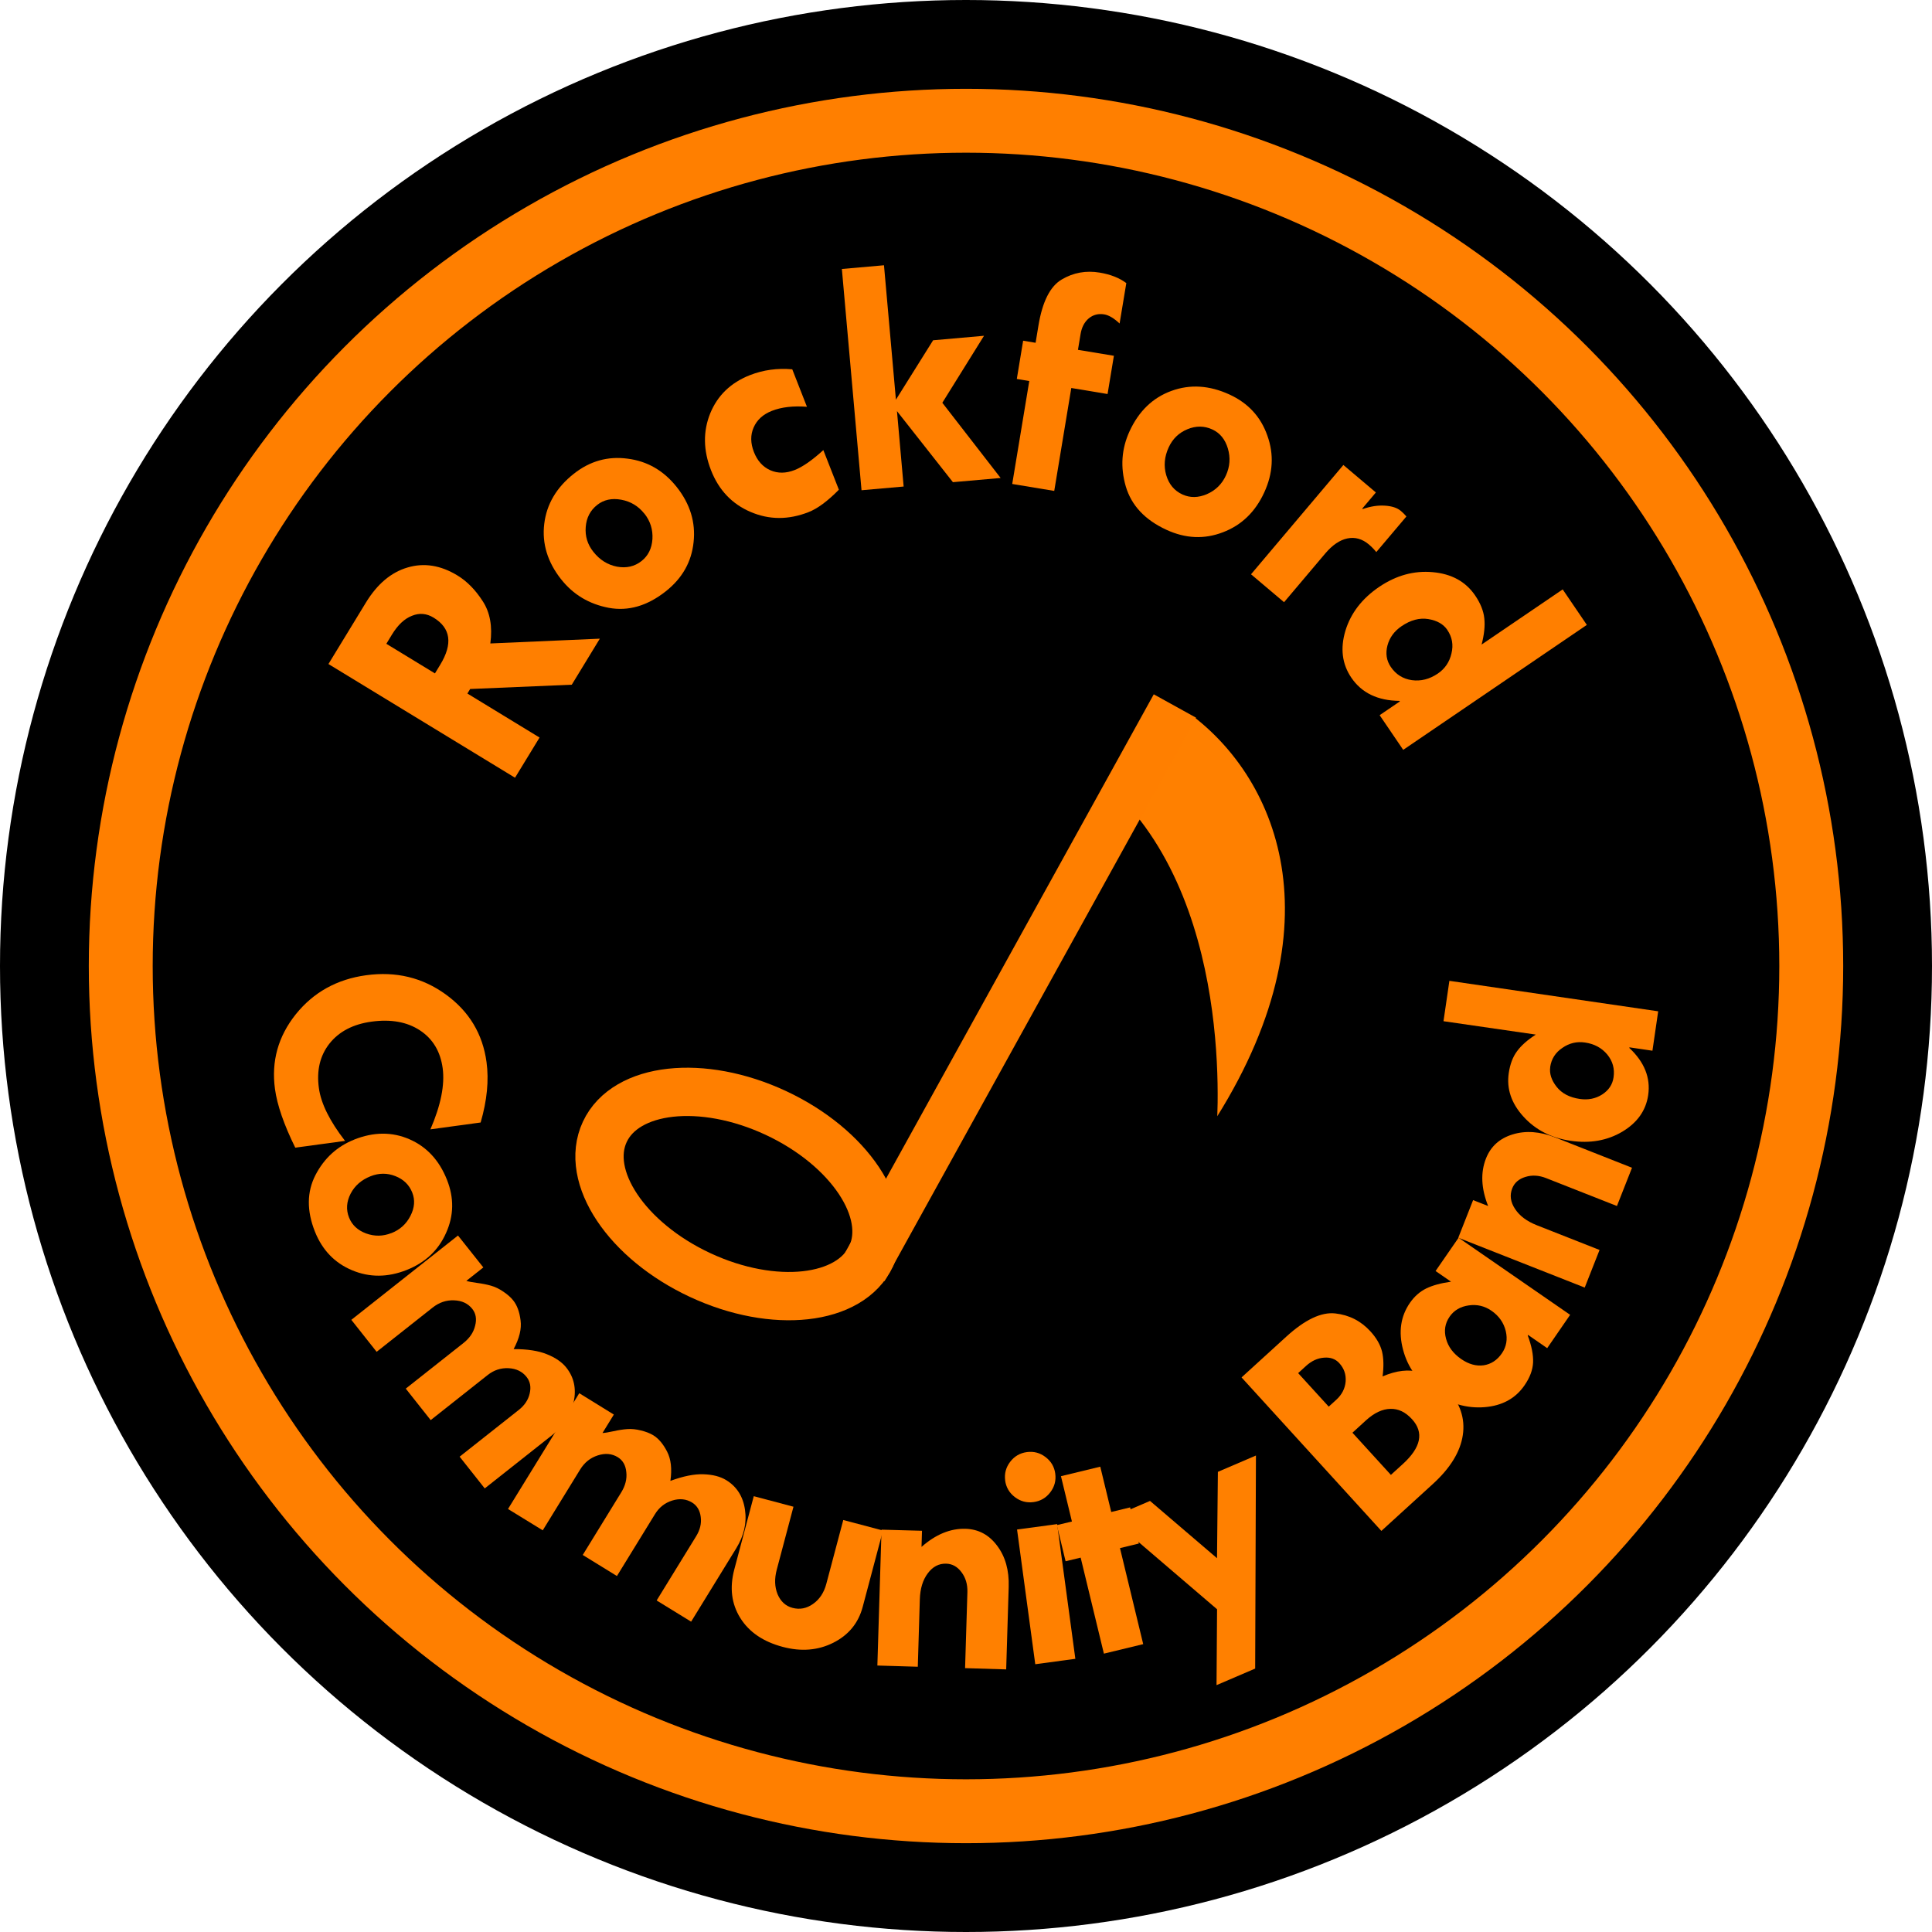 <?xml version="1.0" encoding="UTF-8" standalone="no"?>
<!-- Created with Inkscape (http://www.inkscape.org/) -->

<svg
   xmlns:dc="http://purl.org/dc/elements/1.1/"
   xmlns:cc="http://creativecommons.org/ns#"
   xmlns:rdf="http://www.w3.org/1999/02/22-rdf-syntax-ns#"
   xmlns:svg="http://www.w3.org/2000/svg"
   xmlns="http://www.w3.org/2000/svg"
   xmlns:sodipodi="http://sodipodi.sourceforge.net/DTD/sodipodi-0.dtd"
   xmlns:inkscape="http://www.inkscape.org/namespaces/inkscape"
   width="4cm"
   height="4cm"
   viewBox="0 0 40 40"
   version="1.1"
   id="svg8"
   inkscape:version="0.92.1 r15371"
   sodipodi:docname="recreation-attempt-traced.svg">
  <defs
     id="defs2" />
  <sodipodi:namedview
     id="base"
     pagecolor="#ffffff"
     bordercolor="#666666"
     borderopacity="1.0"
     inkscape:pageopacity="0.0"
     inkscape:pageshadow="2"
     inkscape:zoom="2.8284271"
     inkscape:cx="84.749279"
     inkscape:cy="81.901786"
     inkscape:document-units="mm"
     inkscape:current-layer="layer1"
     showgrid="true"
     inkscape:window-width="958"
     inkscape:window-height="1008"
     inkscape:window-x="-7"
     inkscape:window-y="0"
     inkscape:window-maximized="0"
     units="cm"
     inkscape:snap-global="false">
    <inkscape:grid
       type="xygrid"
       id="grid3684"
       units="mm"
       spacingx="0.5"
       spacingy="0.5" />
  </sodipodi:namedview>
  <g
     inkscape:label="Layer 1"
     inkscape:groupmode="layer"
     id="layer1"
     transform="translate(0,-257)">
    <circle
       style="fill:#000000;fill-opacity:1;stroke:none;stroke-width:1.323;stroke-miterlimit:4;stroke-dasharray:none;stroke-opacity:1"
       id="path3688"
       cx="20"
       cy="277"
       r="20" />
    <path
       style="fill:none;fill-opacity:1;stroke:none;stroke-width:1.058;stroke-miterlimit:4;stroke-dasharray:none;stroke-opacity:1"
       d="m 10.603,273.58 c 1.889,-5.19 7.627,-7.866 12.817,-5.977 5.19,1.889 7.866,7.627 5.977,12.817 -1.889,5.19 -7.627,7.866 -12.817,5.977 -5.19,-1.889 -7.866,-7.627 -5.977,-12.817 z"
       id="textpath-rockford"
       inkscape:connector-curvature="0"
       sodipodi:nodetypes="sssss"
       inkscape:label="#path4501" />
    <circle
       style="fill:none;fill-opacity:1;stroke:#ff7f00;stroke-width:1.323;stroke-miterlimit:4;stroke-dasharray:none;stroke-opacity:1"
       id="path4497"
       cx="20"
       cy="277"
       r="17.5" />
    <g
       aria-label="Rockford"
       style="font-style:normal;font-variant:normal;font-weight:bold;font-stretch:normal;font-size:7.056px;line-height:9.895px;font-family:'Tw Cen MT';-inkscape-font-specification:'Tw Cen MT Bold';letter-spacing:-0.265px;word-spacing:0px;fill:#ff7f00;fill-opacity:1;stroke:none;stroke-width:0.265px;stroke-linecap:butt;stroke-linejoin:miter;stroke-opacity:1"
       id="text4508">
      <path
         d="m 6.8,270.748 0.775,-1.271 q 0.353,-0.579 0.864,-0.728 0.512,-0.152 1.033,0.166 0.297,0.181 0.523,0.533 0.227,0.348 0.157,0.874 l 2.267,-0.099 -0.581,0.953 -2.104,0.089 -0.057,0.094 1.494,0.911 -0.508,0.832 z m 1.199,-0.419 1.006,0.613 0.109,-0.179 q 0.396,-0.65 -0.136,-0.975 -0.218,-0.133 -0.448,-0.039 -0.232,0.089 -0.415,0.389 z"
         style="font-style:normal;font-variant:normal;font-weight:bold;font-stretch:normal;font-size:7.056px;line-height:9.895px;font-family:'Tw Cen MT';-inkscape-font-specification:'Tw Cen MT Bold';letter-spacing:-0.265px;fill:#ff7f00;fill-opacity:1;stroke-width:0.265px"
         id="path4542" />
      <path
         d="m 11.619,268.996 q -0.425,-0.538 -0.351,-1.15 0.074,-0.612 0.612,-1.037 0.5,-0.395 1.113,-0.313 0.614,0.077 1.02,0.59 0.414,0.524 0.347,1.139 -0.064,0.613 -0.575,1.017 -0.576,0.455 -1.183,0.342 -0.609,-0.116 -0.983,-0.589 z m 1.722,-1.361 q -0.186,-0.235 -0.479,-0.289 -0.293,-0.054 -0.498,0.108 -0.214,0.169 -0.237,0.455 -0.024,0.287 0.158,0.516 0.199,0.251 0.489,0.307 0.293,0.054 0.509,-0.117 0.205,-0.162 0.225,-0.454 0.017,-0.295 -0.166,-0.527 z"
         style="font-style:normal;font-variant:normal;font-weight:bold;font-stretch:normal;font-size:7.056px;line-height:9.895px;font-family:'Tw Cen MT';-inkscape-font-specification:'Tw Cen MT Bold';letter-spacing:-0.265px;fill:#ff7f00;fill-opacity:1;stroke-width:0.265px"
         id="path4544" />
      <path
         d="m 17.046,266.318 0.322,0.821 q -0.349,0.355 -0.628,0.464 -0.622,0.244 -1.2,-0.004 -0.578,-0.247 -0.819,-0.863 -0.242,-0.619 -0.017,-1.177 0.229,-0.559 0.822,-0.792 0.414,-0.162 0.877,-0.121 l 0.304,0.776 q -0.427,-0.033 -0.725,0.084 -0.276,0.108 -0.379,0.345 -0.102,0.232 0.006,0.508 0.107,0.273 0.34,0.377 0.232,0.102 0.505,-0.005 0.247,-0.097 0.593,-0.413 z"
         style="font-style:normal;font-variant:normal;font-weight:bold;font-stretch:normal;font-size:7.056px;line-height:9.895px;font-family:'Tw Cen MT';-inkscape-font-specification:'Tw Cen MT Bold';letter-spacing:-0.265px;fill:#ff7f00;fill-opacity:1;stroke-width:0.265px"
         id="path4546" />
      <path
         d="m 17.43,262.569 0.872,-0.077 0.247,2.783 0.77,-1.23 1.054,-0.093 -0.863,1.387 1.207,1.557 -0.988,0.087 -1.158,-1.471 0.138,1.561 -0.872,0.077 z"
         style="font-style:normal;font-variant:normal;font-weight:bold;font-stretch:normal;font-size:7.056px;line-height:9.895px;font-family:'Tw Cen MT';-inkscape-font-specification:'Tw Cen MT Bold';letter-spacing:-0.265px;fill:#ff7f00;fill-opacity:1;stroke-width:0.265px"
         id="path4548" />
      <path
         d="m 23.319,262.862 -0.139,0.836 q -0.175,-0.165 -0.318,-0.189 -0.184,-0.03 -0.321,0.083 -0.134,0.114 -0.169,0.325 l -0.054,0.326 0.744,0.123 -0.131,0.792 -0.751,-0.125 -0.353,2.131 -0.87,-0.144 0.353,-2.131 -0.258,-0.043 0.131,-0.792 0.258,0.043 0.059,-0.357 q 0.123,-0.744 0.483,-0.954 0.36,-0.213 0.785,-0.142 0.336,0.056 0.551,0.217 z"
         style="font-style:normal;font-variant:normal;font-weight:bold;font-stretch:normal;font-size:7.056px;line-height:9.895px;font-family:'Tw Cen MT';-inkscape-font-specification:'Tw Cen MT Bold';letter-spacing:-0.265px;fill:#ff7f00;fill-opacity:1;stroke-width:0.265px"
         id="path4550" />
      <path
         d="m 23.387,265.927 q 0.287,-0.623 0.866,-0.834 0.579,-0.211 1.202,0.075 0.579,0.266 0.784,0.85 0.21,0.582 -0.064,1.177 -0.279,0.607 -0.858,0.826 -0.576,0.221 -1.167,-0.052 -0.667,-0.307 -0.842,-0.899 -0.173,-0.596 0.079,-1.143 z m 1.994,0.917 q 0.125,-0.272 0.041,-0.558 -0.085,-0.286 -0.323,-0.395 -0.247,-0.114 -0.513,-0.005 -0.266,0.109 -0.389,0.375 -0.134,0.291 -0.052,0.575 0.085,0.286 0.335,0.401 0.238,0.109 0.507,-0.006 0.271,-0.118 0.394,-0.387 z"
         style="font-style:normal;font-variant:normal;font-weight:bold;font-stretch:normal;font-size:7.056px;line-height:9.895px;font-family:'Tw Cen MT';-inkscape-font-specification:'Tw Cen MT Bold';letter-spacing:-0.265px;fill:#ff7f00;fill-opacity:1;stroke-width:0.265px"
         id="path4552" />
      <path
         d="m 28.486,267.196 -0.282,0.334 0.011,0.009 q 0.242,-0.084 0.456,-0.07 0.219,0.013 0.332,0.109 0.068,0.058 0.115,0.115 l -0.623,0.737 q -0.071,-0.087 -0.152,-0.156 -0.208,-0.176 -0.448,-0.126 -0.235,0.049 -0.458,0.312 l -0.852,1.008 -0.684,-0.578 1.912,-2.263 z"
         style="font-style:normal;font-variant:normal;font-weight:bold;font-stretch:normal;font-size:7.056px;line-height:9.895px;font-family:'Tw Cen MT';-inkscape-font-specification:'Tw Cen MT Bold';letter-spacing:-0.265px;fill:#ff7f00;fill-opacity:1;stroke-width:0.265px"
         id="path4554" />
      <path
         d="m 32.354,269.203 0.5,0.735 -3.802,2.587 -0.488,-0.718 0.419,-0.285 -0.008,-0.011 q -0.676,-0.007 -0.997,-0.48 -0.287,-0.422 -0.123,-0.971 0.166,-0.546 0.696,-0.907 0.53,-0.36 1.112,-0.307 0.585,0.052 0.878,0.482 0.167,0.245 0.19,0.475 0.026,0.228 -0.056,0.542 z m -2.389,0.838 q -0.122,-0.179 -0.394,-0.224 -0.272,-0.044 -0.554,0.148 -0.225,0.153 -0.291,0.398 -0.065,0.248 0.069,0.445 0.159,0.234 0.436,0.274 0.28,0.038 0.537,-0.136 0.222,-0.151 0.283,-0.417 0.065,-0.265 -0.086,-0.487 z"
         style="font-style:normal;font-variant:normal;font-weight:bold;font-stretch:normal;font-size:7.056px;line-height:9.895px;font-family:'Tw Cen MT';-inkscape-font-specification:'Tw Cen MT Bold';letter-spacing:-0.265px;fill:#ff7f00;fill-opacity:1;stroke-width:0.265px"
         id="path4556" />
    </g>
    <path
       sodipodi:nodetypes="sssss"
       inkscape:connector-curvature="0"
       id="textpath-communityband"
       d="m 5.562,277.164 c 6.7e-6,7.933 6.431,14.364 14.364,14.364 7.933,-10e-6 14.364,-6.431 14.364,-14.364 -10e-7,-7.933 -6.431,-14.364 -14.364,-14.364 -7.933,0 -14.364,6.431 -14.364,14.364 z"
       style="fill:none;fill-opacity:1;stroke:none;stroke-width:1.52;stroke-miterlimit:4;stroke-dasharray:none;stroke-opacity:1"
       inkscape:label="#path4522" />
    <g
       aria-label="Community Band"
       style="font-style:normal;font-variant:normal;font-weight:bold;font-stretch:normal;font-size:6.703px;line-height:5.556px;font-family:'Tw Cen MT';-inkscape-font-specification:'Tw Cen MT Bold';letter-spacing:-0.265px;word-spacing:0px;fill:#ff8000;fill-opacity:1;stroke:none;stroke-width:0.265px;stroke-linecap:butt;stroke-linejoin:miter;stroke-opacity:1"
       id="text4526">
      <path
         d="m 9.952,280.24 -1.041,0.142 q 0.324,-0.748 0.254,-1.267 -0.071,-0.519 -0.47,-0.782 -0.399,-0.263 -1.002,-0.181 -0.571,0.078 -0.87,0.452 -0.296,0.374 -0.221,0.922 0.065,0.48 0.542,1.095 l -1.031,0.14 q -0.352,-0.715 -0.42,-1.215 -0.117,-0.859 0.43,-1.545 0.551,-0.686 1.459,-0.81 0.924,-0.126 1.646,0.397 0.726,0.525 0.845,1.401 0.077,0.564 -0.121,1.248 z"
         style="font-style:normal;font-variant:normal;font-weight:bold;font-stretch:normal;font-size:6.703px;line-height:5.556px;font-family:'Tw Cen MT';-inkscape-font-specification:'Tw Cen MT Bold';letter-spacing:-0.265px;fill:#ff8000;fill-opacity:1;stroke-width:0.265px"
         id="path4559" />
      <path
         d="m 7.335,280.593 q 0.605,-0.24 1.142,-0.006 0.537,0.234 0.777,0.839 0.224,0.563 -0.018,1.099 -0.237,0.538 -0.815,0.768 -0.59,0.234 -1.132,0.006 -0.54,-0.226 -0.769,-0.8 -0.257,-0.648 0.011,-1.17 0.271,-0.523 0.803,-0.735 z m 0.77,1.937 q 0.265,-0.105 0.393,-0.357 0.129,-0.252 0.037,-0.483 -0.095,-0.24 -0.35,-0.34 -0.254,-0.1 -0.513,0.003 -0.283,0.112 -0.413,0.361 -0.129,0.252 -0.032,0.495 0.092,0.231 0.352,0.328 0.264,0.096 0.525,-0.008 z"
         style="font-style:normal;font-variant:normal;font-weight:bold;font-stretch:normal;font-size:6.703px;line-height:5.556px;font-family:'Tw Cen MT';-inkscape-font-specification:'Tw Cen MT Bold';letter-spacing:-0.265px;fill:#ff8000;fill-opacity:1;stroke-width:0.265px"
         id="path4561" />
      <path
         d="m 10.007,283.241 -0.352,0.278 q 0.067,0.022 0.226,0.043 0.158,0.021 0.282,0.056 0.129,0.036 0.256,0.123 0.132,0.088 0.207,0.183 0.12,0.151 0.152,0.414 0.035,0.26 -0.144,0.594 0.424,-0.002 0.689,0.106 0.269,0.108 0.403,0.278 0.237,0.3 0.153,0.705 -0.082,0.403 -0.444,0.689 l -1.399,1.106 -0.52,-0.657 1.225,-0.968 q 0.182,-0.144 0.226,-0.342 0.047,-0.2 -0.065,-0.341 -0.134,-0.169 -0.373,-0.181 -0.239,-0.012 -0.434,0.143 l -1.178,0.932 -0.516,-0.652 1.194,-0.944 q 0.193,-0.152 0.242,-0.358 0.054,-0.206 -0.059,-0.349 -0.134,-0.169 -0.378,-0.177 -0.241,-0.01 -0.444,0.151 l -1.158,0.915 -0.524,-0.662 2.208,-1.746 z"
         style="font-style:normal;font-variant:normal;font-weight:bold;font-stretch:normal;font-size:6.703px;line-height:5.556px;font-family:'Tw Cen MT';-inkscape-font-specification:'Tw Cen MT Bold';letter-spacing:-0.265px;fill:#ff8000;fill-opacity:1;stroke-width:0.265px"
         id="path4563" />
      <path
         d="m 12.709,286.287 -0.235,0.382 q 0.071,-0.003 0.227,-0.037 0.156,-0.035 0.285,-0.044 0.133,-0.01 0.283,0.028 0.154,0.037 0.257,0.1 0.164,0.101 0.285,0.337 0.122,0.233 0.069,0.607 0.398,-0.147 0.684,-0.137 0.29,0.009 0.474,0.123 0.326,0.201 0.386,0.61 0.061,0.407 -0.181,0.8 l -0.934,1.519 -0.714,-0.439 0.818,-1.33 q 0.122,-0.198 0.095,-0.399 -0.025,-0.203 -0.178,-0.298 -0.184,-0.113 -0.412,-0.042 -0.228,0.071 -0.358,0.283 l -0.787,1.28 -0.708,-0.436 0.797,-1.296 q 0.129,-0.209 0.105,-0.42 -0.02,-0.212 -0.176,-0.308 -0.184,-0.113 -0.416,-0.037 -0.23,0.074 -0.365,0.294 l -0.773,1.257 -0.719,-0.442 1.475,-2.397 z"
         style="font-style:normal;font-variant:normal;font-weight:bold;font-stretch:normal;font-size:6.703px;line-height:5.556px;font-family:'Tw Cen MT';-inkscape-font-specification:'Tw Cen MT Bold';letter-spacing:-0.265px;fill:#ff8000;fill-opacity:1;stroke-width:0.265px"
         id="path4565" />
      <path
         d="m 15.606,287.977 0.822,0.218 -0.346,1.303 q -0.075,0.282 0.017,0.509 0.096,0.225 0.308,0.282 0.225,0.06 0.424,-0.08 0.204,-0.142 0.277,-0.417 l 0.351,-1.322 0.822,0.218 -0.42,1.582 q -0.134,0.503 -0.61,0.742 -0.473,0.237 -1.045,0.085 -0.607,-0.161 -0.88,-0.6 -0.273,-0.438 -0.123,-1.004 z"
         style="font-style:normal;font-variant:normal;font-weight:bold;font-stretch:normal;font-size:6.703px;line-height:5.556px;font-family:'Tw Cen MT';-inkscape-font-specification:'Tw Cen MT Bold';letter-spacing:-0.265px;fill:#ff8000;fill-opacity:1;stroke-width:0.265px"
         id="path4567" />
      <path
         d="m 19.089,288.693 -0.01,0.334 q 0.441,-0.389 0.912,-0.375 0.402,0.012 0.654,0.351 0.255,0.338 0.239,0.852 l -0.052,1.708 -0.851,-0.026 0.048,-1.573 q 0.007,-0.242 -0.122,-0.413 -0.126,-0.171 -0.316,-0.177 -0.229,-0.007 -0.383,0.201 -0.154,0.205 -0.164,0.539 l -0.042,1.394 -0.837,-0.025 0.086,-2.813 z"
         style="font-style:normal;font-variant:normal;font-weight:bold;font-stretch:normal;font-size:6.703px;line-height:5.556px;font-family:'Tw Cen MT';-inkscape-font-specification:'Tw Cen MT Bold';letter-spacing:-0.265px;fill:#ff8000;fill-opacity:1;stroke-width:0.265px"
         id="path4569" />
      <path
         d="m 20.811,287.65 q -0.028,-0.211 0.103,-0.384 0.132,-0.173 0.346,-0.202 0.214,-0.029 0.387,0.103 0.173,0.132 0.201,0.343 0.029,0.214 -0.103,0.387 -0.132,0.173 -0.346,0.202 -0.214,0.029 -0.387,-0.103 -0.173,-0.132 -0.202,-0.346 z m 0.246,1.017 0.83,-0.112 0.377,2.789 -0.83,0.112 z"
         style="font-style:normal;font-variant:normal;font-weight:bold;font-stretch:normal;font-size:6.703px;line-height:5.556px;font-family:'Tw Cen MT';-inkscape-font-specification:'Tw Cen MT Bold';letter-spacing:-0.265px;fill:#ff8000;fill-opacity:1;stroke-width:0.265px"
         id="path4571" />
      <path
         d="m 21.966,287.563 0.814,-0.197 0.227,0.938 0.391,-0.095 0.181,0.748 -0.391,0.095 0.481,1.988 -0.814,0.197 -0.481,-1.988 -0.312,0.075 -0.181,-0.748 0.312,-0.075 z"
         style="font-style:normal;font-variant:normal;font-weight:bold;font-stretch:normal;font-size:6.703px;line-height:5.556px;font-family:'Tw Cen MT';-inkscape-font-specification:'Tw Cen MT Bold';letter-spacing:-0.265px;fill:#ff8000;fill-opacity:1;stroke-width:0.265px"
         id="path4573" />
      <path
         d="m 22.989,288.427 0.821,-0.352 1.387,1.186 0.018,-1.788 0.788,-0.338 -0.016,4.411 -0.8,0.343 0.011,-1.571 z"
         style="font-style:normal;font-variant:normal;font-weight:bold;font-stretch:normal;font-size:6.703px;line-height:5.556px;font-family:'Tw Cen MT';-inkscape-font-specification:'Tw Cen MT Bold';letter-spacing:-0.265px;fill:#ff8000;fill-opacity:1;stroke-width:0.265px"
         id="path4575" />
      <path
         d="m 25.705,285.518 0.926,-0.844 q 0.581,-0.529 1.014,-0.481 0.433,0.048 0.729,0.372 0.187,0.206 0.24,0.419 0.05,0.211 0.011,0.513 0.433,-0.186 0.771,-0.087 0.338,0.095 0.568,0.346 0.399,0.438 0.322,0.956 -0.077,0.518 -0.622,1.014 l -1.064,0.97 z m 1.172,-0.089 0.633,0.694 0.157,-0.143 q 0.174,-0.159 0.193,-0.376 0.017,-0.219 -0.131,-0.381 -0.119,-0.131 -0.317,-0.114 -0.2,0.014 -0.374,0.173 z m 1.124,1.234 0.796,0.873 0.247,-0.225 q 0.566,-0.516 0.191,-0.927 -0.203,-0.223 -0.449,-0.215 -0.248,0.005 -0.505,0.238 z"
         style="font-style:normal;font-variant:normal;font-weight:bold;font-stretch:normal;font-size:6.703px;line-height:5.556px;font-family:'Tw Cen MT';-inkscape-font-specification:'Tw Cen MT Bold';letter-spacing:-0.265px;fill:#ff8000;fill-opacity:1;stroke-width:0.265px"
         id="path4577" />
      <path
         d="m 32.033,284.912 -0.396,-0.274 -0.007,0.011 q 0.12,0.322 0.111,0.558 -0.011,0.235 -0.179,0.477 -0.281,0.407 -0.828,0.45 -0.547,0.043 -1.048,-0.303 -0.495,-0.342 -0.638,-0.89 -0.145,-0.55 0.143,-0.967 0.138,-0.199 0.336,-0.297 0.199,-0.097 0.515,-0.141 l -0.32,-0.221 0.476,-0.689 2.31,1.596 z m -2.022,-0.649 q -0.141,0.205 -0.072,0.455 0.067,0.249 0.314,0.42 0.232,0.16 0.464,0.129 0.231,-0.035 0.378,-0.248 0.141,-0.205 0.08,-0.462 -0.064,-0.259 -0.295,-0.419 -0.215,-0.149 -0.472,-0.111 -0.259,0.036 -0.397,0.235 z"
         style="font-style:normal;font-variant:normal;font-weight:bold;font-stretch:normal;font-size:6.703px;line-height:5.556px;font-family:'Tw Cen MT';-inkscape-font-specification:'Tw Cen MT Bold';letter-spacing:-0.265px;fill:#ff8000;fill-opacity:1;stroke-width:0.265px"
         id="path4579" />
      <path
         d="m 30.499,281.847 0.311,0.122 q -0.217,-0.547 -0.044,-0.985 0.148,-0.374 0.551,-0.497 0.405,-0.125 0.883,0.063 l 1.589,0.627 -0.312,0.792 -1.465,-0.577 q -0.225,-0.089 -0.43,-0.025 -0.203,0.061 -0.273,0.237 -0.084,0.213 0.06,0.428 0.141,0.214 0.451,0.336 l 1.297,0.511 -0.307,0.779 -2.618,-1.032 z"
         style="font-style:normal;font-variant:normal;font-weight:bold;font-stretch:normal;font-size:6.703px;line-height:5.556px;font-family:'Tw Cen MT';-inkscape-font-specification:'Tw Cen MT Bold';letter-spacing:-0.265px;fill:#ff8000;fill-opacity:1;stroke-width:0.265px"
         id="path4581" />
      <path
         d="m 29.886,278.143 0.122,-0.836 4.323,0.631 -0.119,0.816 -0.476,-0.07 -0.002,0.013 q 0.468,0.439 0.39,0.976 -0.07,0.479 -0.537,0.758 -0.467,0.276 -1.069,0.188 -0.602,-0.088 -0.976,-0.5 -0.376,-0.412 -0.305,-0.901 0.041,-0.279 0.172,-0.454 0.128,-0.176 0.388,-0.344 z m 2.21,0.948 q -0.03,0.204 0.132,0.41 0.162,0.206 0.482,0.252 0.256,0.037 0.46,-0.092 0.205,-0.132 0.237,-0.356 0.039,-0.266 -0.13,-0.472 -0.172,-0.207 -0.463,-0.249 -0.253,-0.037 -0.466,0.111 -0.216,0.144 -0.253,0.396 z"
         style="font-style:normal;font-variant:normal;font-weight:bold;font-stretch:normal;font-size:6.703px;line-height:5.556px;font-family:'Tw Cen MT';-inkscape-font-specification:'Tw Cen MT Bold';letter-spacing:-0.265px;fill:#ff8000;fill-opacity:1;stroke-width:0.265px"
         id="path4583" />
    </g>
    <path
       style="fill:#ff8000;fill-opacity:1;fill-rule:evenodd;stroke:#000000;stroke-width:0.265px;stroke-linecap:butt;stroke-linejoin:miter;stroke-opacity:1"
       d="m 24.705,271.666 c 1.917,1.412 3.247,4.637 0.336,8.936 0,0 0.49,-4.703 -2.089,-7.15 z"
       id="path-note"
       inkscape:connector-curvature="0"
       sodipodi:nodetypes="cccc"
       inkscape:label="#path4531" />
    <path
       style="fill:none;fill-rule:evenodd;stroke:#ff7f00;stroke-width:1;stroke-linecap:butt;stroke-linejoin:miter;stroke-miterlimit:4;stroke-dasharray:none;stroke-opacity:1"
       d="M 24.325,271.617 17.875,283.284"
       id="path4538"
       inkscape:connector-curvature="0"
       sodipodi:nodetypes="cc" />
    <ellipse
       style="fill:none;fill-opacity:1;stroke:#ff7f00;stroke-width:1;stroke-miterlimit:4;stroke-dasharray:none;stroke-opacity:1"
       id="path4540"
       cx="132.908"
       cy="248.868"
       rx="3.043"
       ry="1.852"
       transform="rotate(25)" />
  </g>
</svg>
